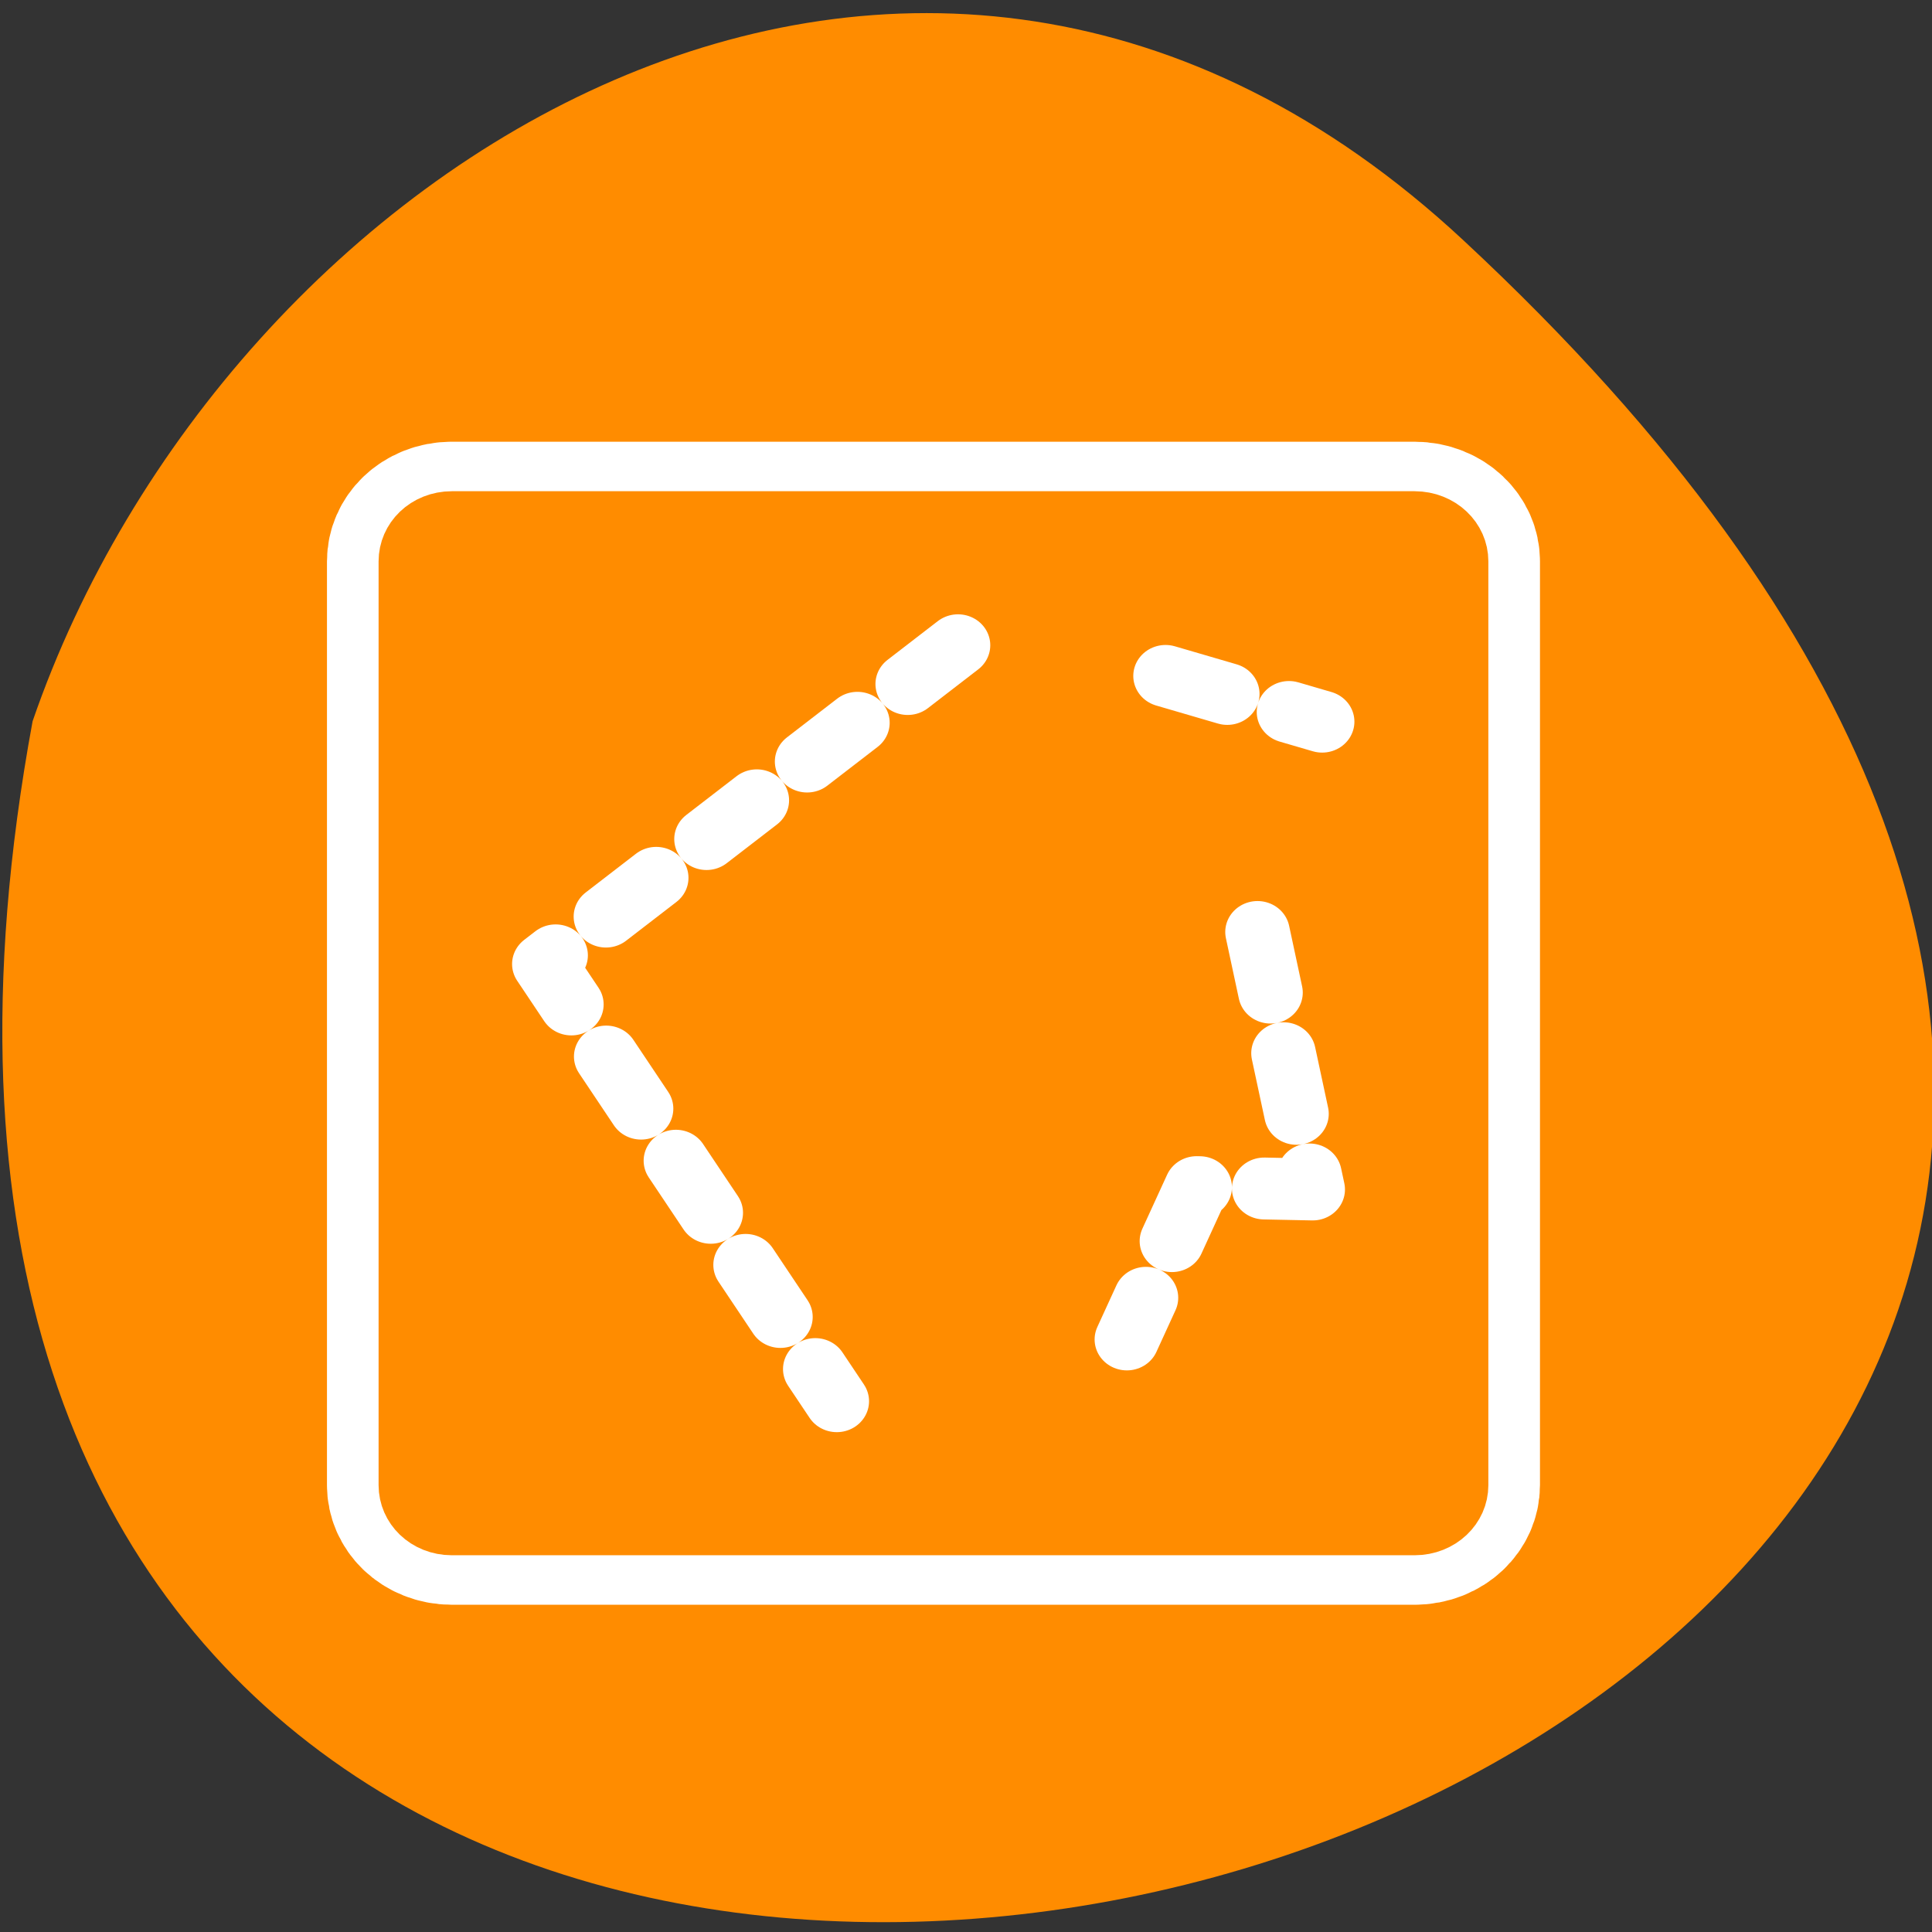 
<svg xmlns="http://www.w3.org/2000/svg" xmlns:xlink="http://www.w3.org/1999/xlink" width="16px" height="16px" viewBox="0 0 16 16" version="1.1">
<rect x="0" y="0" width="16" height="16" fill="#333333" stroke="none"/>
<g id="surface1">
<path style=" stroke:none;fill-rule:nonzero;fill:rgb(100%,100%,100%);fill-opacity:1;" d="M 10.582 5.707 C 10.582 6.477 9.961 7.098 9.195 7.098 C 8.426 7.098 7.805 6.477 7.805 5.707 C 7.805 4.941 8.426 4.32 9.195 4.32 C 9.961 4.32 10.582 4.941 10.582 5.707 Z M 10.582 5.707 "/>
<path style=" stroke:none;fill-rule:nonzero;fill:rgb(100%,100%,100%);fill-opacity:1;" d="M 10.746 10.586 C 10.746 11.355 10.125 11.977 9.359 11.977 C 8.594 11.977 7.969 11.355 7.969 10.586 C 7.969 9.82 8.594 9.199 9.359 9.199 C 10.125 9.199 10.746 9.82 10.746 10.586 Z M 10.746 10.586 "/>
<path style=" stroke:none;fill-rule:nonzero;fill:rgb(100%,100%,100%);fill-opacity:1;" d="M 5.422 7.918 C 5.422 8.688 4.801 9.309 4.031 9.309 C 3.266 9.309 2.645 8.688 2.645 7.918 C 2.645 7.152 3.266 6.531 4.031 6.531 C 4.801 6.531 5.422 7.152 5.422 7.918 Z M 5.422 7.918 "/>
<path style=" stroke:none;fill-rule:nonzero;fill:rgb(100%,54.902%,0%);fill-opacity:1;" d="M 12.117 1.988 C 26.289 15.16 -2.957 23.457 0.27 5.973 C 1.859 1.359 7.57 -2.242 12.117 1.988 Z M 12.117 1.988 "/>
<path style="fill:none;stroke-width:8.125;stroke-linecap:butt;stroke-linejoin:round;stroke:rgb(100%,100%,100%);stroke-opacity:1;stroke-miterlimit:4;" d="M 6.686 4.697 C 5.567 4.697 4.699 5.578 4.699 6.674 L 4.699 53.326 C 4.699 54.422 5.567 55.303 6.686 55.303 L 53.31 55.303 C 54.429 55.303 55.32 54.422 55.32 53.326 L 55.32 6.674 C 55.32 5.578 54.429 4.697 53.31 4.697 Z M 6.686 4.697 " transform="matrix(0.171,0,0,0.164,2.599,3.554)"/>
<path style="fill-rule:evenodd;fill:rgb(100%,54.902%,0%);fill-opacity:1;stroke-width:3.125;stroke-linecap:butt;stroke-linejoin:round;stroke:rgb(100%,54.902%,0%);stroke-opacity:1;stroke-miterlimit:4;" d="M 6.686 4.697 C 5.567 4.697 4.699 5.578 4.699 6.674 L 4.699 53.326 C 4.699 54.422 5.567 55.303 6.686 55.303 L 53.31 55.303 C 54.429 55.303 55.32 54.422 55.32 53.326 L 55.32 6.674 C 55.32 5.578 54.429 4.697 53.31 4.697 Z M 6.686 4.697 " transform="matrix(0.171,0,0,0.164,2.599,3.554)"/>
<path style="fill:none;stroke-width:3.125;stroke-linecap:round;stroke-linejoin:round;stroke:rgb(100%,100%,100%);stroke-opacity:1;stroke-dasharray:3.125,3.125;stroke-miterlimit:4;" d="M 30.04 10.913 L 10.006 27.011 L 24.169 49.087 " transform="matrix(0.171,0,0,0.164,2.797,3.554)"/>
<path style="fill:none;stroke-width:3.125;stroke-linecap:round;stroke-linejoin:round;stroke:rgb(100%,100%,100%);stroke-opacity:1;stroke-dasharray:3.125,3.125;stroke-miterlimit:4;" d="M 44.545 25.392 L 47.218 38.395 L 41.598 38.276 L 38.218 45.968 " transform="matrix(0.171,0,0,0.164,2.797,3.554)"/>
<path style="fill:none;stroke-width:3.125;stroke-linecap:round;stroke-linejoin:round;stroke:rgb(100%,100%,100%);stroke-opacity:1;stroke-dasharray:3.125,3.125;stroke-miterlimit:4;" d="M 40.091 12.461 L 47.675 14.771 " transform="matrix(0.171,0,0,0.164,2.797,3.554)"/>
</g>
</svg>

